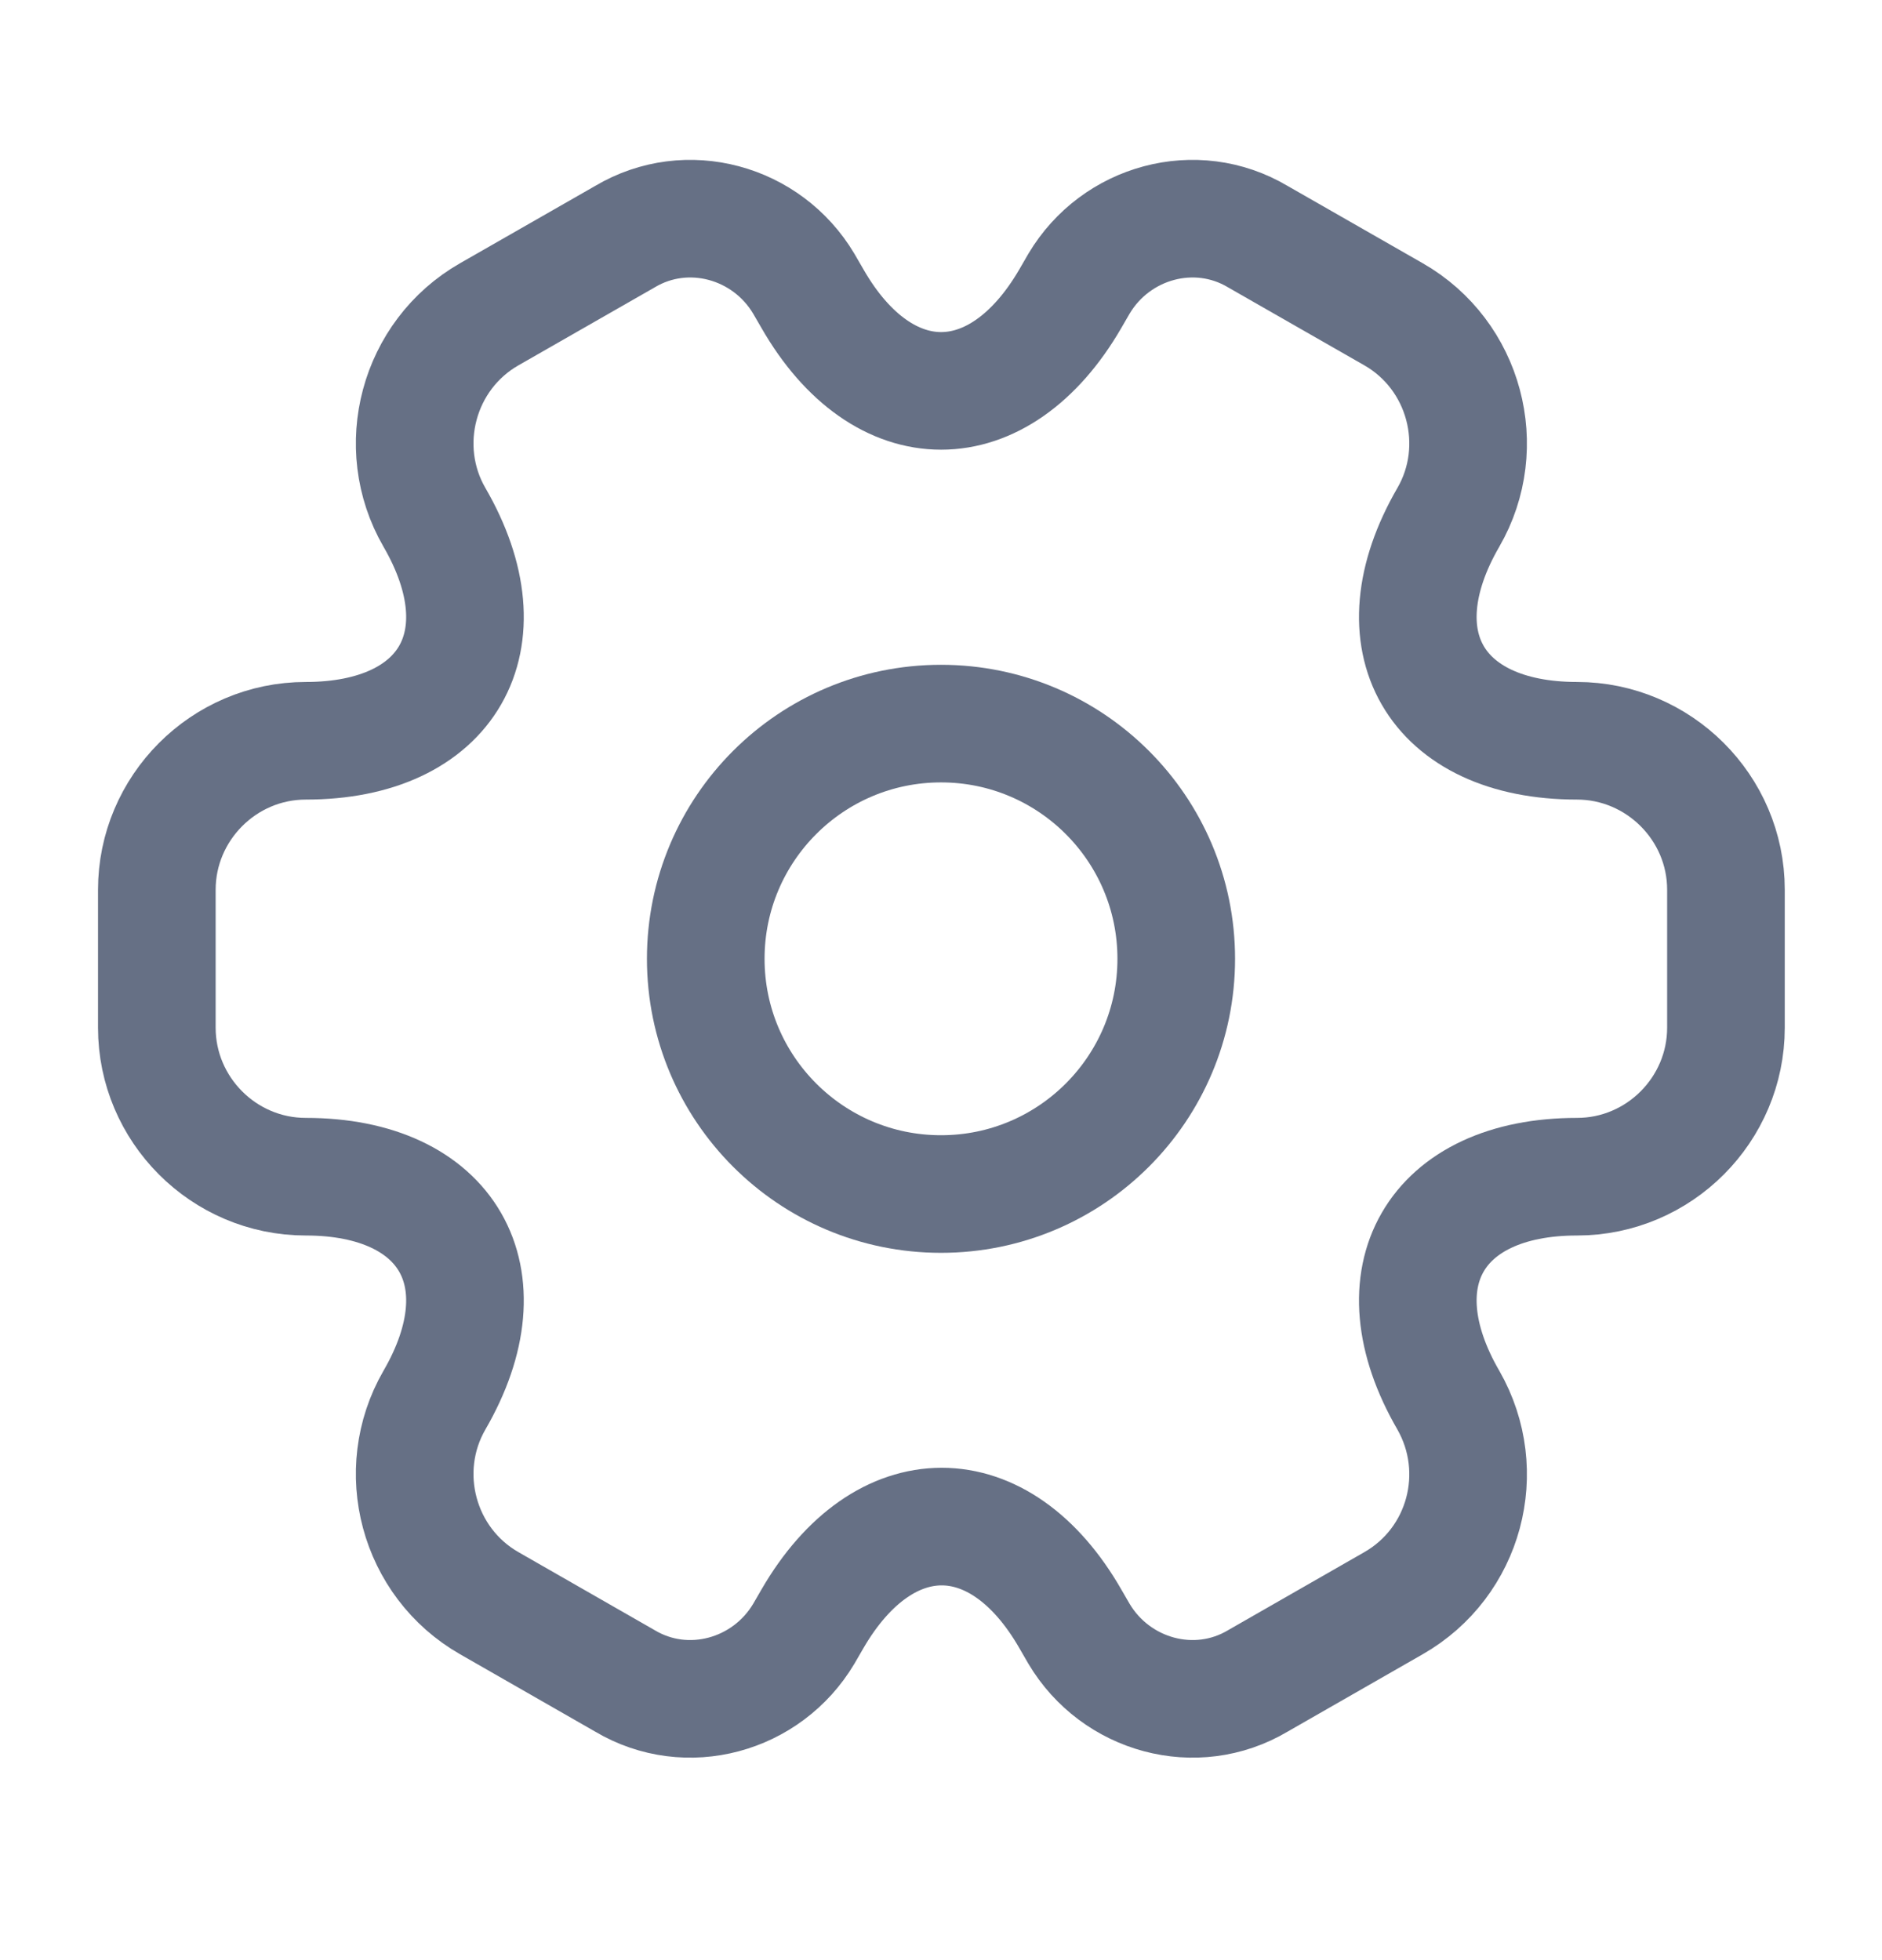 <svg width="24" height="25" viewBox="0 0 24 25" fill="none" xmlns="http://www.w3.org/2000/svg">
<path d="M12 15.229C13.657 15.229 15 13.885 15 12.229C15 10.572 13.657 9.229 12 9.229C10.343 9.229 9 10.572 9 12.229C9 13.885 10.343 15.229 12 15.229Z" stroke="#667085" stroke-width="1.5" stroke-miterlimit="10" stroke-linecap="round" stroke-linejoin="round"/>
<path d="M2 13.108V11.348C2 10.309 2.85 9.448 3.9 9.448C5.71 9.448 6.45 8.168 5.54 6.598C5.02 5.698 5.33 4.528 6.24 4.008L7.97 3.018C8.76 2.548 9.78 2.828 10.25 3.618L10.36 3.808C11.26 5.378 12.74 5.378 13.65 3.808L13.76 3.618C14.23 2.828 15.25 2.548 16.04 3.018L17.77 4.008C18.68 4.528 18.99 5.698 18.47 6.598C17.56 8.168 18.3 9.448 20.11 9.448C21.15 9.448 22.01 10.299 22.01 11.348V13.108C22.01 14.149 21.16 15.008 20.11 15.008C18.3 15.008 17.56 16.288 18.47 17.858C18.99 18.768 18.68 19.928 17.77 20.448L16.04 21.439C15.25 21.909 14.23 21.628 13.76 20.838L13.65 20.648C12.75 19.078 11.27 19.078 10.36 20.648L10.25 20.838C9.78 21.628 8.76 21.909 7.97 21.439L6.24 20.448C5.33 19.928 5.02 18.759 5.54 17.858C6.45 16.288 5.71 15.008 3.9 15.008C2.85 15.008 2 14.149 2 13.108Z" stroke="#667085" stroke-width="1.5" stroke-miterlimit="10" stroke-linecap="round" stroke-linejoin="round"/>
</svg>
